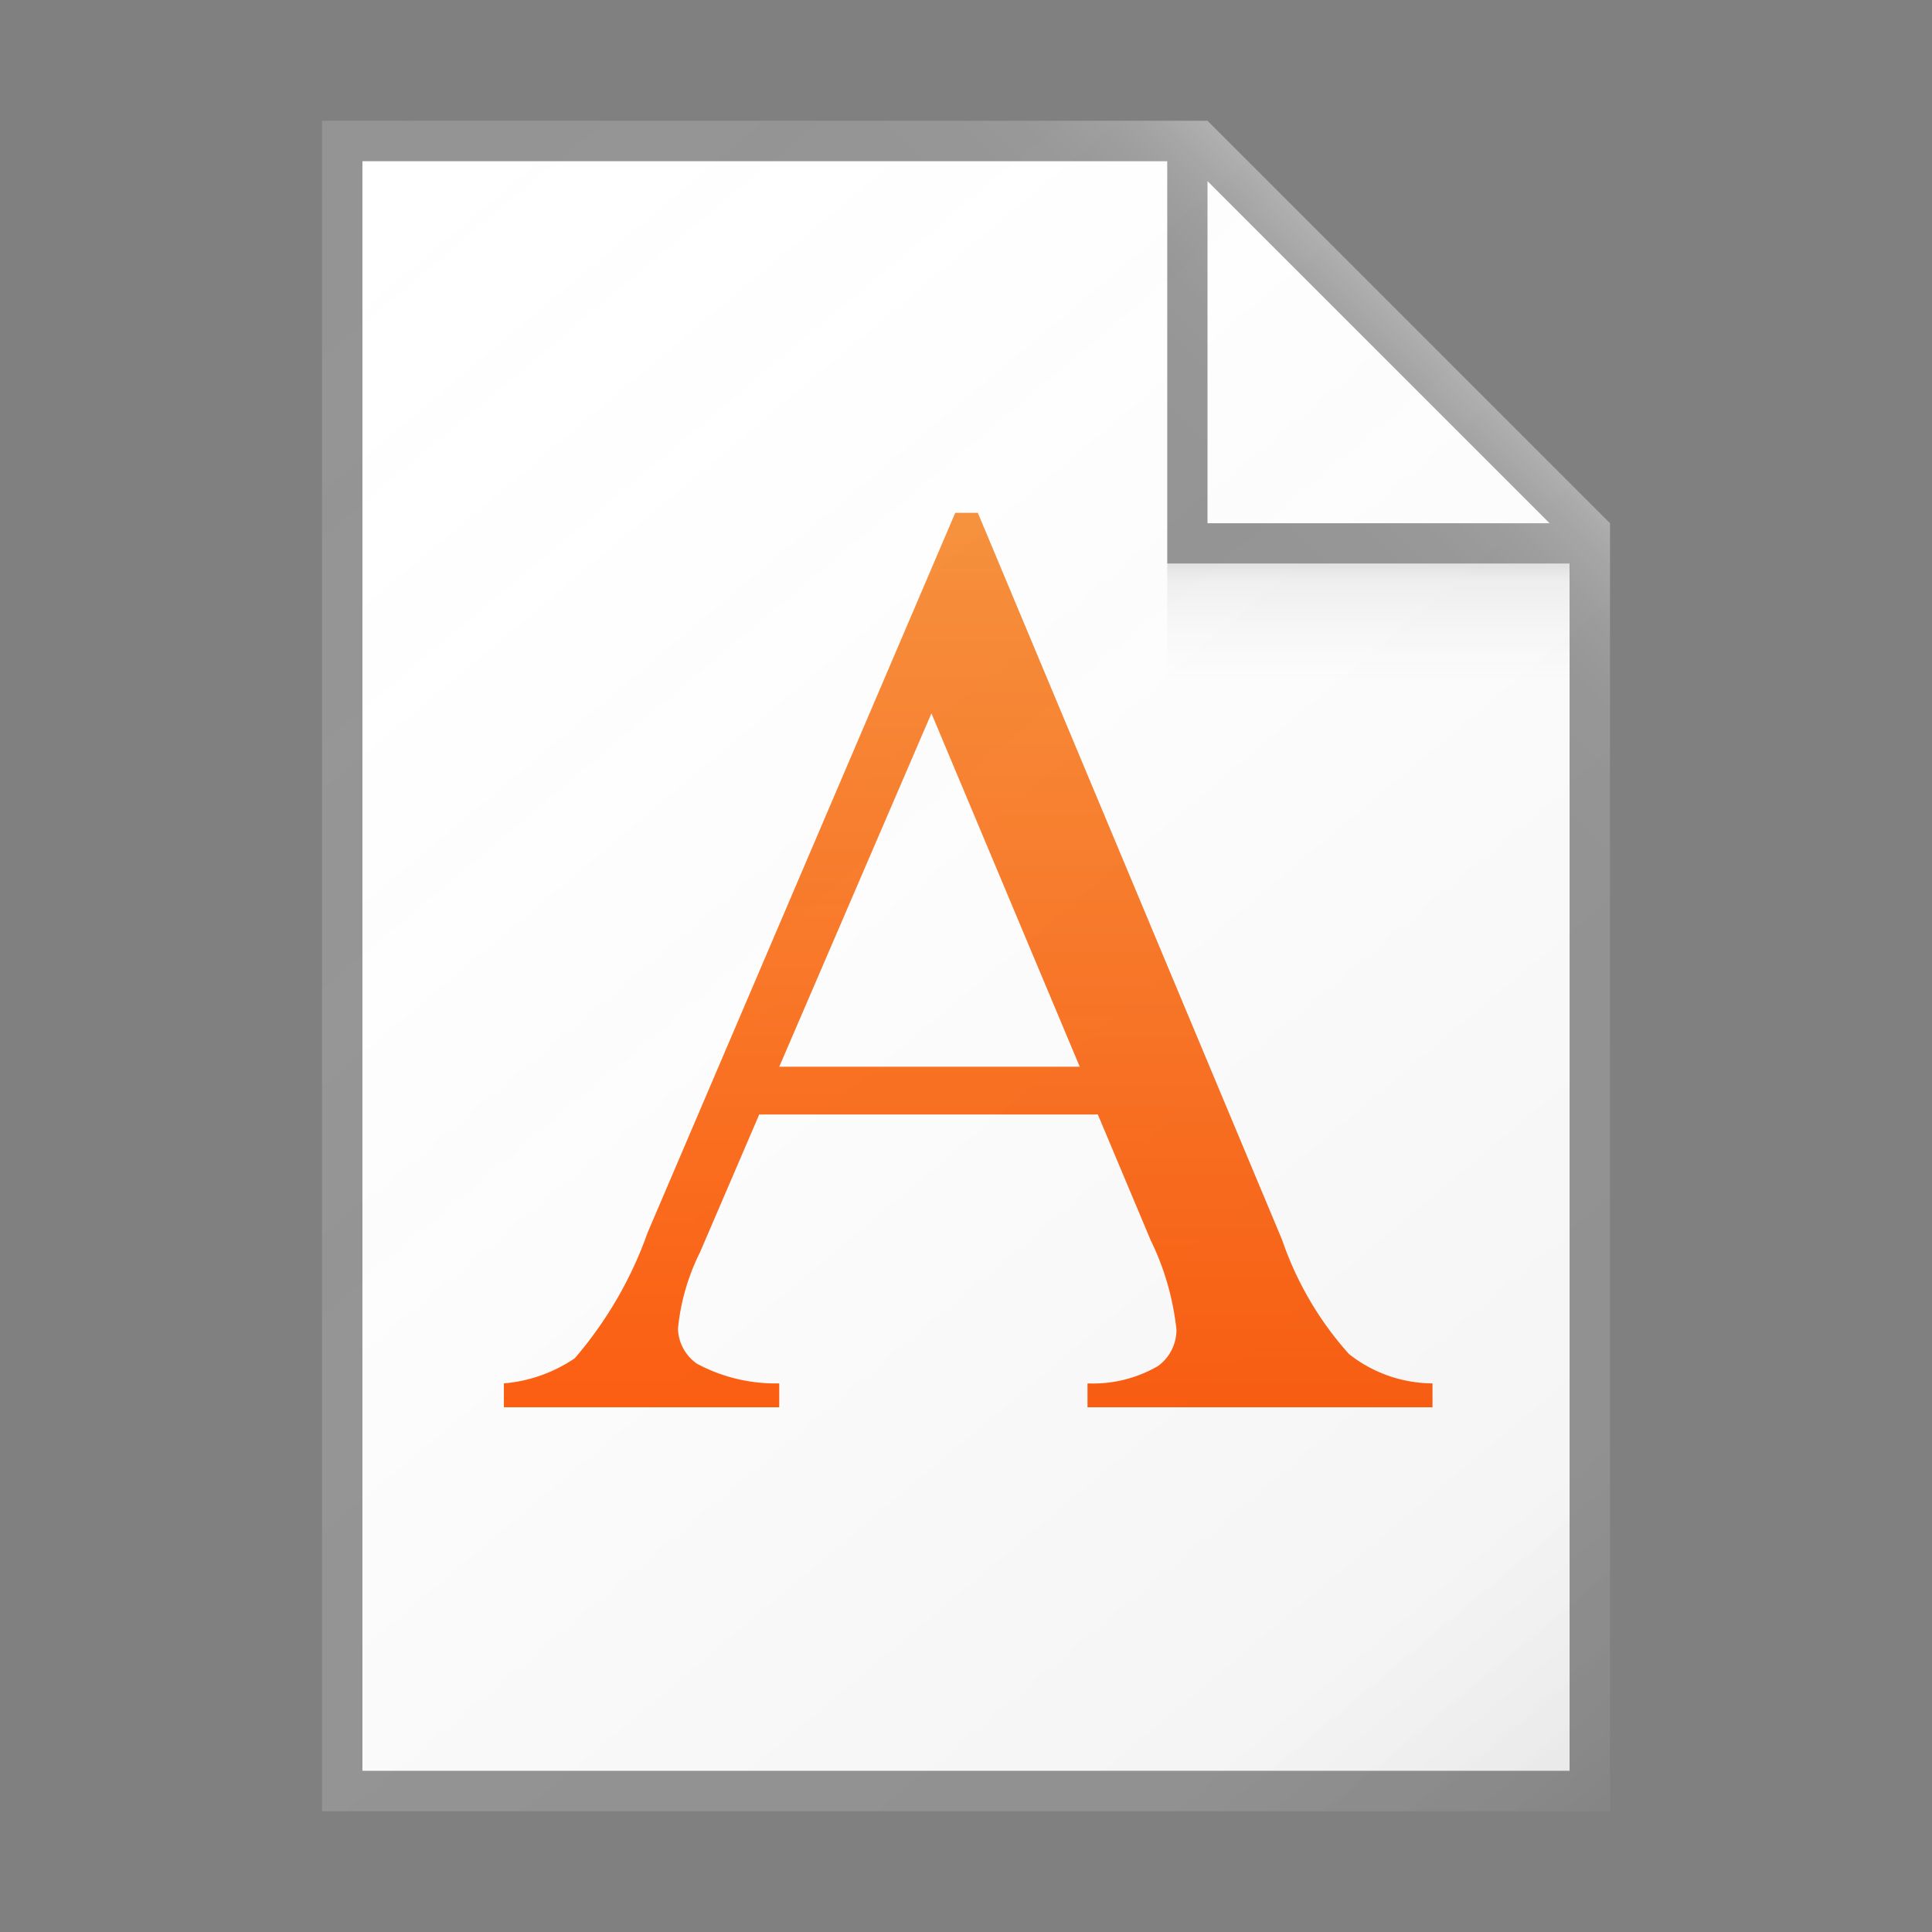 <svg id="1c88832e-6892-4b5b-9ee0-f4b179924bd6" data-name="ICONS" xmlns="http://www.w3.org/2000/svg" xmlns:xlink="http://www.w3.org/1999/xlink" viewBox="0 0 48 48"><rect x="0" y="0" width="48" height="48" fill="#808080" stroke="none"/><defs><linearGradient id="07ee28b6-966f-45a9-95f1-2bc6a14aa387" x1="24.054" y1="12.74" x2="24.054" y2="34.962" gradientUnits="userSpaceOnUse"><stop offset="0" stop-color="#f7903b"/><stop offset="1" stop-color="#ff5c0d"/></linearGradient><linearGradient id="2bc5c393-652d-479d-9190-39e445c09cba" x1="34" y1="16.906" x2="34" y2="14.088" gradientUnits="userSpaceOnUse"><stop offset="0" stop-color="#828282" stop-opacity="0"/><stop offset="0.862" stop-color="#303030" stop-opacity="0.063"/><stop offset="1" stop-opacity="0.1"/></linearGradient><linearGradient id="655fee74-a148-4e9e-91fd-a0ffa2a12a2c" x1="27.27" y1="12.23" x2="33.236" y2="6.264" gradientUnits="userSpaceOnUse"><stop offset="0" stop-color="#fff" stop-opacity="0"/><stop offset="0.446" stop-color="#fff" stop-opacity="0.008"/><stop offset="0.636" stop-color="#fff" stop-opacity="0.036"/><stop offset="0.776" stop-color="#fff" stop-opacity="0.085"/><stop offset="0.892" stop-color="#fff" stop-opacity="0.154"/><stop offset="0.993" stop-color="#fff" stop-opacity="0.243"/><stop offset="1" stop-color="#fff" stop-opacity="0.25"/></linearGradient><linearGradient id="bae5ac8b-ef98-4a48-b77c-7062f2615755" x1="4.587" y1="5.864" x2="38.489" y2="46.268" gradientUnits="userSpaceOnUse"><stop offset="0" stop-color="#fff" stop-opacity="0"/><stop offset="0.862" stop-color="#5e5e5e" stop-opacity="0.063"/><stop offset="1" stop-opacity="0.1"/></linearGradient></defs><title>FileTypeIcons_Master_All_NEW</title><polygon points="39 44 9 44 9 4 30 4 39 13 39 44" fill="#fff"/><path d="M30,3H8V45H40V13ZM30,4.5,38.5,13H30ZM39,44H9V4H29V14H39Z" fill="#949494"/><path d="M27.275,27.689h-8.412l-1.474,3.429a5.426,5.426,0,0,0-.545,1.891,1.098,1.098,0,0,0,.473.873A4.127,4.127,0,0,0,19.36,34.37v.593H12.519v-.593a3.688,3.688,0,0,0,1.762-.625,9.816,9.816,0,0,0,1.81-3.124l7.642-17.88h.561L31.857,30.813a8.237,8.237,0,0,0,1.658,2.828,3.378,3.378,0,0,0,2.075.729v.593H27.019v-.593a3.211,3.211,0,0,0,1.754-.433,1.116,1.116,0,0,0,.456-.897,6.646,6.646,0,0,0-.641-2.227ZM26.826,26.503l-3.685-8.78L19.36,26.503Z" fill="url(#07ee28b6-966f-45a9-95f1-2bc6a14aa387)"/><rect x="29" y="14" width="10" height="3" fill="url(#2bc5c393-652d-479d-9190-39e445c09cba)"/><polygon points="8 3 8 4 29 4 29 14 39 14 39 28 40 28 40 13 30 3 8 3" fill="url(#655fee74-a148-4e9e-91fd-a0ffa2a12a2c)"/><path d="M40,13,30,3H8V45H40Z" fill="url(#bae5ac8b-ef98-4a48-b77c-7062f2615755)"/></svg>